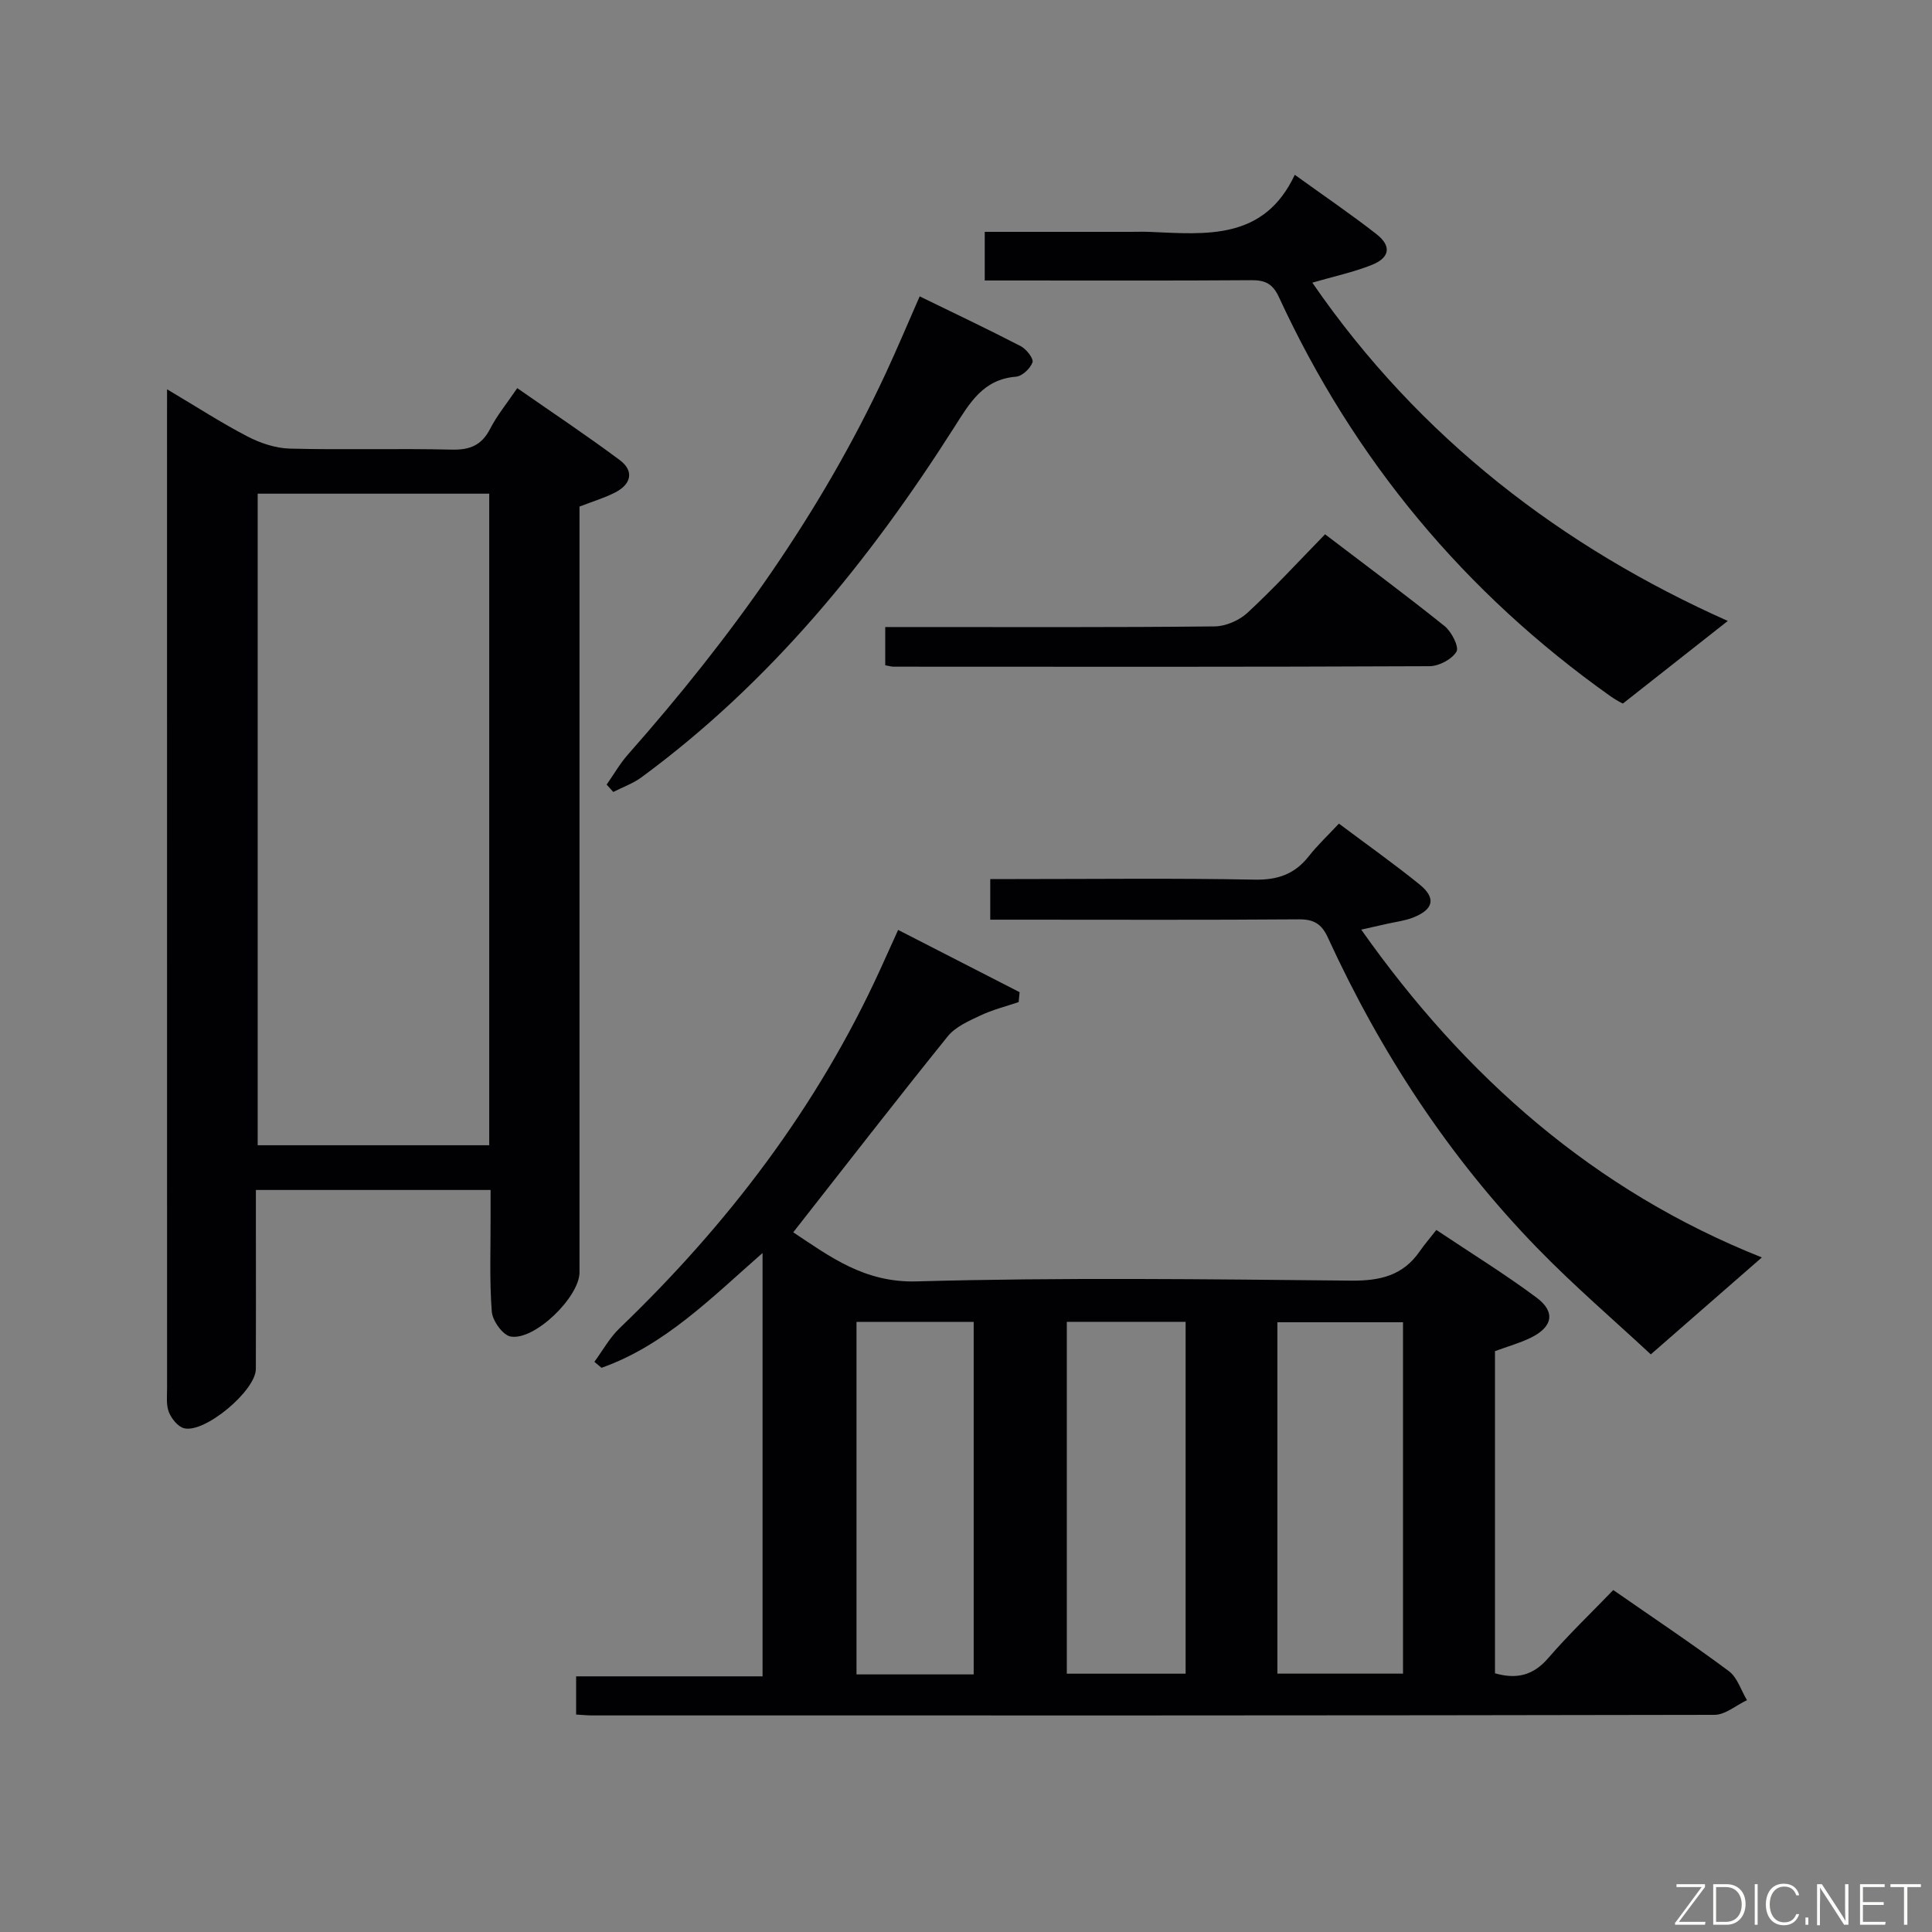 <svg enable-background="new 0 0 400 400" viewBox="0 0 400 400" xmlns="http://www.w3.org/2000/svg"><rect x="0" y="0" width="400" height="400" fill="#808080" stroke="none"/><path d="m157.88 347.07c0-29.53 0-58.17 0-87.65-10.62 9.3-20.25 19.13-33.34 23.77-.49-.41-.98-.83-1.48-1.24 1.72-2.34 3.15-4.98 5.22-6.96 22.43-21.54 40.99-45.87 53.96-74.27 1.16-2.54 2.31-5.09 3.71-8.19 8.58 4.4 16.86 8.64 25.15 12.89-.07.68-.13 1.37-.2 2.05-2.66.91-5.43 1.59-7.95 2.79-2.4 1.13-5.14 2.33-6.73 4.3-10.74 13.32-21.22 26.86-31.99 40.58 7.61 5.02 14.71 10.46 25.56 10.16 29.96-.84 59.97-.45 89.96-.16 5.97.06 10.71-1.04 14.18-6.06.95-1.37 2.05-2.64 3.45-4.43 7.35 4.91 14.26 9.17 20.74 14 4.01 2.99 3.35 6.1-1.24 8.34-2.23 1.08-4.65 1.75-7.36 2.75v66.7c4.33 1.23 7.83.55 10.99-3.11 4.22-4.89 8.91-9.37 13.5-14.13 8.46 5.88 16.34 11.14 23.93 16.79 1.76 1.31 2.53 3.97 3.75 6.01-2.24 1.06-4.49 3.04-6.73 3.04-77.47.16-154.94.13-232.41.12-.98 0-1.96-.11-3.27-.18 0-2.54 0-4.95 0-7.91zm106.59-73.31v72.75h26.01c0-24.47 0-48.52 0-72.75-8.91 0-17.48 0-26.01 0zm-43.6-.09v72.85h24.6c0-24.47 0-48.53 0-72.85-8.29 0-16.23 0-24.6 0zm-43.54.02v72.98h24.26c0-24.44 0-48.61 0-72.98-8.28 0-16.19 0-24.26 0z" fill="#010103"/><path d="m34.59 80.6c6.12 3.63 11.26 6.97 16.66 9.77 2.66 1.38 5.82 2.44 8.78 2.51 11.15.29 22.32-.06 33.47.21 3.79.09 6.22-.89 7.98-4.32 1.43-2.78 3.46-5.24 5.61-8.41 7.23 5.04 14.37 9.78 21.23 14.9 3.03 2.26 2.35 4.99-.92 6.68-2.18 1.13-4.58 1.84-7.42 2.94v5.66 152.89c0 5.09-9.3 14.19-14.28 13.28-1.62-.3-3.74-3.27-3.88-5.16-.5-6.46-.23-12.98-.25-19.47-.01-1.8 0-3.6 0-5.71-16.26 0-32.01 0-48.59 0v9.59c0 9.16.03 18.32-.01 27.48-.02 4.49-10.59 13.37-14.88 12.26-1.27-.33-2.58-1.98-3.12-3.32-.59-1.46-.38-3.28-.38-4.94-.01-67.12-.01-134.24-.01-201.36.01-1.46.01-2.95.01-5.48zm18.76 21.61v134.9h47.94c0-45.21 0-89.95 0-134.9-16.06 0-31.83 0-47.94 0z" fill="#010103"/><path d="m203.88 58.07c0-3.72 0-6.65 0-10.07h30.16c1.33 0 2.67-.05 4 .01 11.69.5 23.65 1.79 30.03-11.82 6.2 4.47 11.7 8.21 16.92 12.29 3.13 2.45 2.79 4.85-.93 6.35-3.81 1.53-7.89 2.39-12.36 3.69 22.2 32.27 51.96 54.86 86.02 70.04-6.89 5.42-13.94 10.98-21.73 17.11-.01-.01-1.31-.64-2.47-1.46-30.26-21.44-53.19-49.01-68.72-82.67-1.26-2.73-2.79-3.55-5.67-3.53-16.49.12-32.99.06-49.48.06-1.81 0-3.61 0-5.77 0z" fill="#010103"/><path d="m205.02 190.41c0-3.06 0-5.36 0-8.41h5.29c16.48 0 32.97-.2 49.45.12 4.78.09 8.28-1.13 11.19-4.82 1.84-2.34 4.04-4.4 6.26-6.78 5.87 4.4 11.42 8.33 16.7 12.6 3.48 2.82 2.91 5.2-1.4 6.87-1.68.65-3.53.87-5.3 1.27-1.6.37-3.2.72-5.38 1.21 21.55 30.55 48.31 54.09 82.94 67.87-7.35 6.42-14.68 12.81-22.99 20.07-7.46-6.95-15.89-14.17-23.58-22.09-18.24-18.79-32.37-40.45-43.28-64.21-1.3-2.84-2.91-3.79-6.02-3.77-19.15.15-38.3.07-57.45.07-1.96 0-3.93 0-6.43 0z" fill="#010103"/><path d="m125.6 162.44c1.47-2.09 2.75-4.35 4.43-6.25 21.26-24.05 39.89-49.87 53.45-79.11 2.3-4.96 4.42-10 6.93-15.72 7.11 3.47 14.09 6.77 20.94 10.32 1.15.6 2.68 2.56 2.42 3.33-.45 1.28-2.14 2.88-3.42 2.98-6.78.54-9.56 5.4-12.74 10.4-17.62 27.72-38.12 52.92-64.81 72.55-1.74 1.28-3.88 2.03-5.83 3.03-.46-.51-.91-1.02-1.37-1.53z" fill="#010103"/><path d="m274.34 110.62c8.49 6.47 16.75 12.59 24.75 19.01 1.44 1.16 3.04 4.31 2.46 5.28-.95 1.59-3.63 3.01-5.58 3.02-36.97.17-73.95.12-110.92.1-.48 0-.96-.15-1.77-.29 0-2.39 0-4.79 0-7.92h5.23c20.99 0 41.97.09 62.96-.13 2.32-.02 5.12-1.25 6.83-2.84 5.48-5.08 10.56-10.61 16.04-16.23z" fill="#010103"/><g fill="#fbfcfa"><path d="m346.9 398 5.4-7.3h-5.2v-.6h5.9v.6l-5.4 7.2h5.5l-.1.6h-6.2v-.5z"/><path d="m354.7 390.1h2.8c2.3 0 3.9 1.6 3.9 4.1s-1.6 4.3-3.9 4.3h-2.8zm.6 7.8h2c2.2 0 3.3-1.6 3.3-3.6 0-1.8-1-3.6-3.3-3.6h-2z"/><path d="m363.9 390.1v8.4h-.6v-8.4h1.6z"/><path d="m372.5 396.3c-.4 1.3-1.4 2.3-3.2 2.3-2.4 0-3.7-1.9-3.7-4.3 0-2.3 1.2-4.3 3.7-4.3 1.8 0 2.9 1 3.2 2.4h-.6c-.4-1.1-1.1-1.8-2.5-1.8-2.1 0-3 1.9-3 3.7s.9 3.7 3 3.7c1.4 0 2.1-.7 2.5-1.7z"/><path d="m373.8 398.5v-1.5h.6v1.5z"/><path d="m376.2 398.5v-8.4h1c1.3 2 4.4 6.7 4.9 7.6-.1-1.2-.1-2.4-.1-3.8v-3.8h.7v8.4h-.9c-1.2-1.9-4.4-6.8-5-7.7.1 1.1 0 2.3 0 3.9v3.9h-.6z"/><path d="m390 394.4h-4.3v3.5h4.7l-.1.6h-5.2v-8.4h5.1v.6h-4.5v3.1h4.3z"/><path d="m394.2 390.7h-2.8v-.6h6.3v.6h-2.8v7.8h-.7z"/></g></svg>
